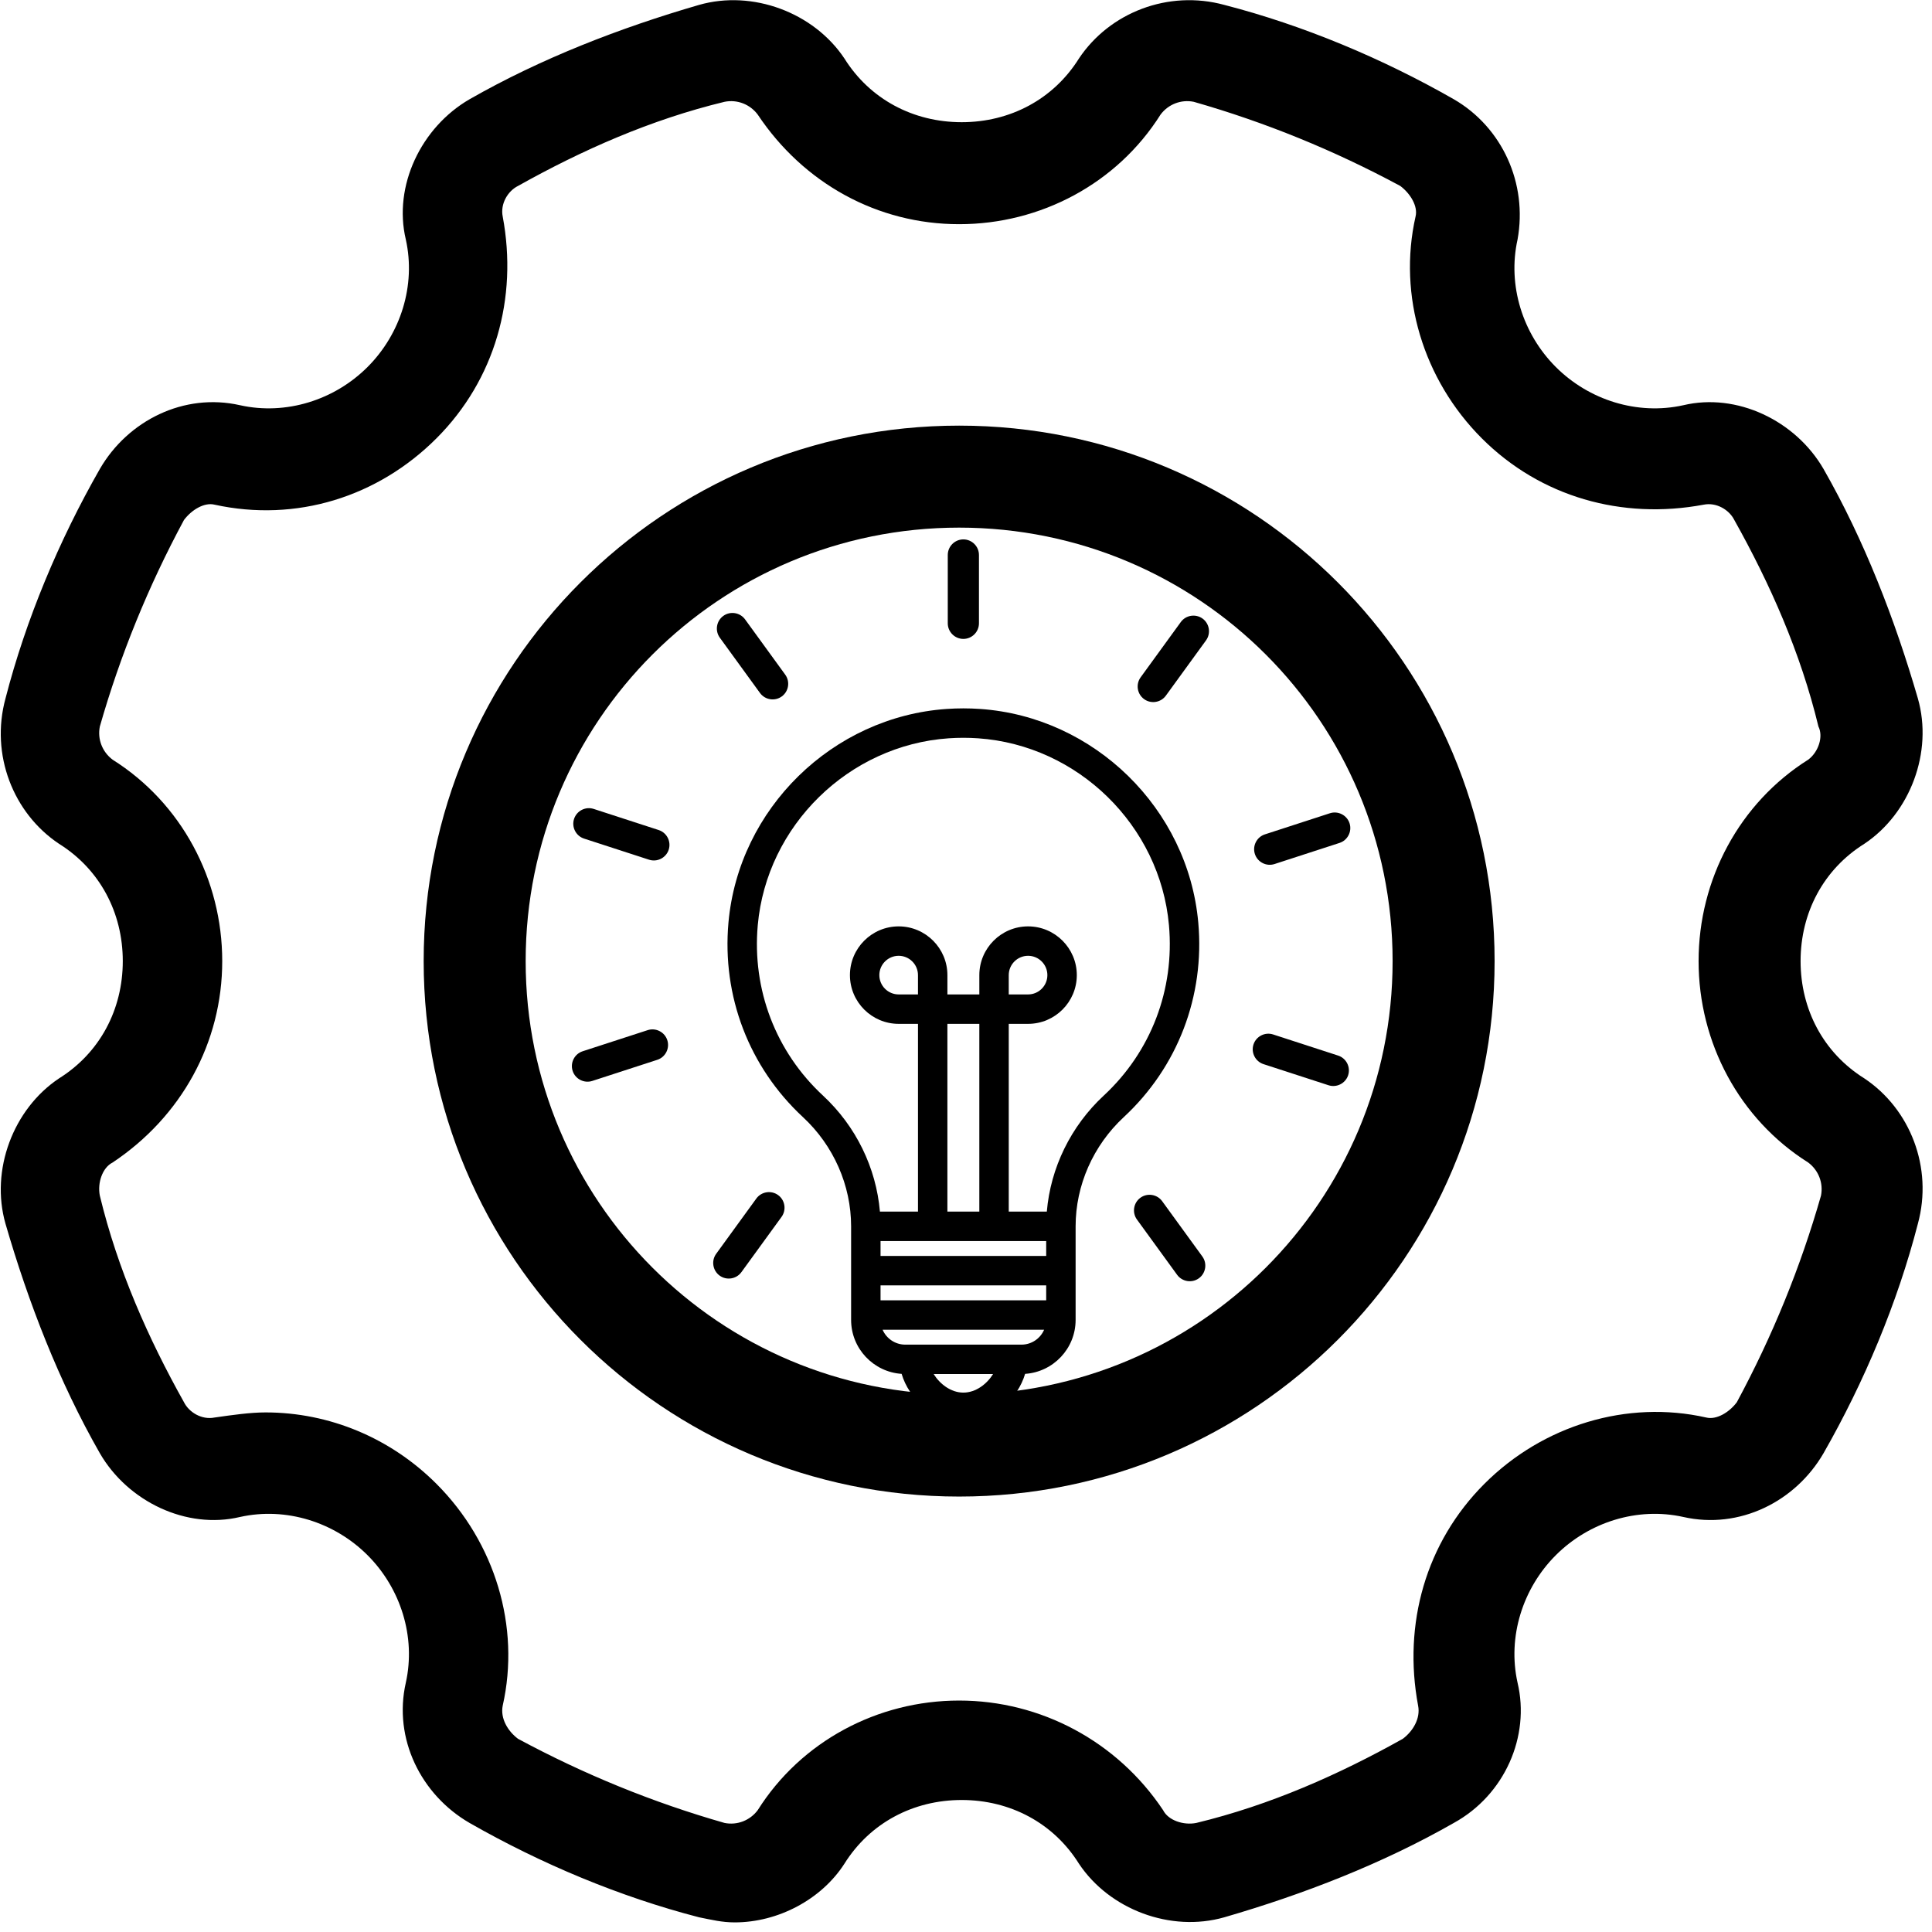<svg width="197" height="197" viewBox="0 0 197 197" fill="none" xmlns="http://www.w3.org/2000/svg">
<path d="M104.527 140.089C107.398 139.898 109.677 137.508 109.677 134.589V126.545V125.045C109.677 120.864 111.466 116.806 114.586 113.912C120.087 108.808 122.857 101.576 122.184 94.068C121.144 82.456 111.58 73.093 99.936 72.289C98.79 72.21 97.674 72.21 96.527 72.289C84.884 73.093 75.319 82.456 74.279 94.068C73.607 101.576 76.376 108.81 81.877 113.912C84.996 116.806 86.785 120.863 86.785 125.045V126.545V134.589C86.785 137.507 89.064 139.898 91.935 140.089C92.674 142.602 95.162 145 98.231 145C101.3 145 103.789 142.602 104.527 140.089ZM89.786 131.066H106.677V132.587H89.786V131.066ZM83.917 111.713C79.102 107.246 76.678 100.912 77.267 94.336C78.177 84.177 86.545 75.985 96.733 75.282C97.74 75.213 98.723 75.213 99.729 75.282C109.917 75.985 118.285 84.177 119.195 94.336C119.784 100.912 117.361 107.246 112.546 111.713C109.19 114.826 107.122 119.072 106.741 123.545H102.86V104.399H104.83C107.57 104.399 109.799 102.17 109.799 99.43C109.799 96.69 107.57 94.46 104.83 94.46C102.09 94.46 99.86 96.689 99.86 99.43V101.399H96.604V99.43C96.604 96.69 94.375 94.46 91.635 94.46C88.895 94.46 86.665 96.689 86.665 99.43C86.665 102.171 88.894 104.399 91.635 104.399H93.604V123.545H89.723C89.341 119.073 87.273 114.826 83.917 111.713ZM93.603 101.399H91.634C90.548 101.399 89.664 100.516 89.664 99.43C89.664 98.344 90.548 97.46 91.634 97.46C92.72 97.46 93.603 98.344 93.603 99.43V101.399ZM96.603 104.399H99.859V123.545H96.603V104.399ZM102.859 101.399V99.43C102.859 98.344 103.743 97.46 104.829 97.46C105.915 97.46 106.798 98.344 106.798 99.43C106.798 100.516 105.915 101.399 104.829 101.399H102.859ZM106.677 126.545V128.066H89.786V126.545H106.677ZM89.994 135.587H106.468C106.08 136.48 105.192 137.108 104.158 137.108H92.305C91.27 137.108 90.382 136.481 89.994 135.587ZM98.231 142C96.944 142 95.818 141.103 95.203 140.108H101.26C100.644 141.103 99.518 142 98.231 142Z" fill="black"/>
<path d="M96.641 56.59V63.558C96.641 64.433 97.357 65.148 98.231 65.148C99.106 65.148 99.821 64.432 99.821 63.558V56.59C99.821 55.715 99.105 55 98.231 55C97.357 55 96.641 55.716 96.641 56.59Z" fill="black"/>
<path d="M122.623 63.076C121.915 62.562 120.916 62.72 120.402 63.428L116.306 69.065C115.792 69.773 115.95 70.772 116.658 71.286C117.366 71.8 118.365 71.642 118.879 70.934L122.975 65.297C123.488 64.589 123.33 63.59 122.623 63.076Z" fill="black"/>
<path d="M137.609 83.946C137.339 83.114 136.437 82.655 135.605 82.925L128.978 85.078C128.146 85.348 127.687 86.25 127.957 87.082C128.227 87.914 129.129 88.373 129.961 88.103L136.588 85.95C137.42 85.679 137.879 84.777 137.609 83.946Z" fill="black"/>
<path d="M135.462 110.659C136.294 110.929 137.195 110.47 137.466 109.638C137.736 108.806 137.277 107.905 136.445 107.634L129.818 105.481C128.986 105.211 128.085 105.67 127.814 106.502C127.544 107.334 128.003 108.235 128.835 108.506L135.462 110.659Z" fill="black"/>
<path d="M120.027 129.989C120.541 130.696 121.541 130.855 122.248 130.341C122.956 129.827 123.114 128.827 122.6 128.12L118.504 122.483C117.99 121.775 116.99 121.617 116.283 122.131C115.576 122.645 115.417 123.645 115.931 124.352L120.027 129.989Z" fill="black"/>
<path d="M73.377 130.069C74.085 130.583 75.084 130.425 75.598 129.717L79.694 124.08C80.208 123.372 80.05 122.373 79.342 121.859C78.634 121.345 77.635 121.503 77.121 122.211L73.025 127.848C72.512 128.555 72.67 129.554 73.377 130.069Z" fill="black"/>
<path d="M60.395 110.219L67.022 108.066C67.854 107.796 68.313 106.894 68.043 106.062C67.773 105.23 66.871 104.771 66.039 105.041L59.412 107.194C58.58 107.464 58.121 108.366 58.391 109.198C58.661 110.03 59.563 110.49 60.395 110.219Z" fill="black"/>
<path d="M59.555 85.509L66.182 87.662C67.014 87.932 67.915 87.473 68.186 86.641C68.456 85.809 67.997 84.908 67.165 84.637L60.538 82.484C59.706 82.214 58.805 82.673 58.534 83.505C58.264 84.337 58.723 85.239 59.555 85.509Z" fill="black"/>
<path d="M77.495 70.662C78.009 71.37 79.009 71.528 79.716 71.014C80.424 70.5 80.582 69.5 80.068 68.793L75.972 63.156C75.458 62.448 74.458 62.29 73.751 62.804C73.043 63.318 72.885 64.318 73.399 65.025L77.495 70.662Z" fill="black"/>
<path d="M97.8 43.4C67.64 43.4 43.2 67.84 43.2 98C43.2 128.16 67.64 152.6 97.8 152.6C127.96 152.6 152.4 128.16 152.4 98C152.4 67.84 127.96 43.4 97.8 43.4ZM97.8 142.2C73.36 142.2 53.6 122.44 53.6 98C53.6 73.56 73.36 53.8 97.8 53.8C122.24 53.8 142 73.56 142 98C142 122.44 122.24 142.2 97.8 142.2Z" fill="black"/>
<path d="M190.1 86.04C194.78 82.92 197.12 76.68 195.56 71.22C193.22 63.16 190.1 55.1 185.94 47.82C183.08 42.88 177.1 40.02 171.64 41.32C166.96 42.36 162.02 40.8 158.64 37.42C155.26 34.04 153.7 29.1 154.74 24.42C155.78 18.7 153.18 12.98 148.24 10.12C140.96 5.96 132.9 2.58 124.84 0.5C119.12 -1.06 113.14 1.28 110.02 5.96C107.42 10.12 103 12.46 98.06 12.46C93.12 12.46 88.7 10.12 86.1 5.96C82.98 1.28 76.74 -1.06 71.28 0.5C63.22 2.84 55.16 5.96 47.88 10.12C42.94 12.98 40.08 18.96 41.38 24.42C42.42 29.1 40.86 34.04 37.48 37.42C34.1 40.8 29.16 42.36 24.48 41.32C18.76 40.02 13.04 42.88 10.18 47.82C6.02 55.1 2.64 63.16 0.56 71.22C-1 76.94 1.34 82.92 6.02 86.04C10.18 88.64 12.52 93.06 12.52 98C12.52 102.94 10.18 107.36 6.02 109.96C1.34 113.08 -1 119.32 0.56 124.78C2.9 132.84 6.02 140.9 10.18 148.18C13.04 153.12 19.02 155.98 24.48 154.68C29.16 153.64 34.1 155.2 37.48 158.58C40.86 161.96 42.42 166.9 41.38 171.58C40.08 177.3 42.94 183.02 47.88 185.88C55.16 190.04 63.22 193.42 71.28 195.5C72.58 195.76 73.62 196.02 74.92 196.02C79.34 196.02 83.76 193.68 86.1 190.04C88.7 185.88 93.12 183.54 98.06 183.54C103 183.54 107.42 185.88 110.02 190.04C113.14 194.72 119.38 197.06 124.84 195.5C132.9 193.16 140.96 190.04 148.24 185.88C153.44 183.02 156.04 177.04 154.74 171.58C153.7 166.9 155.26 161.96 158.64 158.58C162.02 155.2 166.96 153.64 171.64 154.68C177.36 155.98 183.08 153.12 185.94 148.18C190.1 140.9 193.48 132.84 195.56 124.78C197.12 119.06 194.78 113.08 190.1 109.96C185.94 107.36 183.6 102.94 183.6 98C183.6 93.06 185.94 88.64 190.1 86.04ZM184.38 77.46C177.36 81.88 173.2 89.68 173.2 98C173.2 106.32 177.36 114.12 184.38 118.54C185.42 119.32 185.94 120.62 185.68 121.92C183.6 129.2 180.74 136.22 177.1 142.98C176.32 144.02 175.02 144.8 173.98 144.54C165.92 142.72 157.34 145.32 151.36 151.3C145.38 157.28 143.04 165.6 144.6 173.92C144.86 175.22 144.08 176.52 143.04 177.3C136.54 180.94 129.52 184.06 121.98 185.88C120.68 186.14 119.12 185.62 118.6 184.58C113.92 177.56 106.12 173.4 97.8 173.4C89.48 173.4 81.68 177.56 77.26 184.58C76.48 185.62 75.18 186.14 73.88 185.88C66.6 183.8 59.58 180.94 52.82 177.3C51.78 176.52 51 175.22 51.26 173.92C53.08 165.86 50.48 157.28 44.5 151.3C39.82 146.62 33.58 144.02 27.08 144.02C25.52 144.02 23.7 144.28 21.88 144.54C20.58 144.8 19.28 144.02 18.76 142.98C15.12 136.48 12 129.46 10.18 121.92C9.92 120.62 10.44 119.06 11.48 118.54C18.5 113.86 22.66 106.32 22.66 98C22.66 89.68 18.5 81.88 11.48 77.46C10.44 76.68 9.92 75.38 10.18 74.08C12.26 66.8 15.12 59.78 18.76 53.02C19.54 51.98 20.84 51.2 21.88 51.46C30.2 53.28 38.52 50.68 44.5 44.7C50.48 38.72 52.82 30.4 51.26 22.08C51 20.78 51.78 19.48 52.82 18.96C59.32 15.32 66.34 12.2 73.88 10.38C75.18 10.12 76.48 10.64 77.26 11.68C81.94 18.7 89.48 22.86 97.8 22.86C106.12 22.86 113.92 18.7 118.34 11.68C119.12 10.64 120.42 10.12 121.72 10.38C129 12.46 136.02 15.32 142.78 18.96C143.82 19.74 144.6 21.04 144.34 22.08C142.52 30.14 145.12 38.72 151.1 44.7C157.08 50.68 165.4 53.02 173.72 51.46C175.02 51.2 176.32 51.98 176.84 53.02C180.48 59.52 183.6 66.54 185.42 74.08C185.94 75.12 185.42 76.68 184.38 77.46Z" fill="black"/>
</svg>
